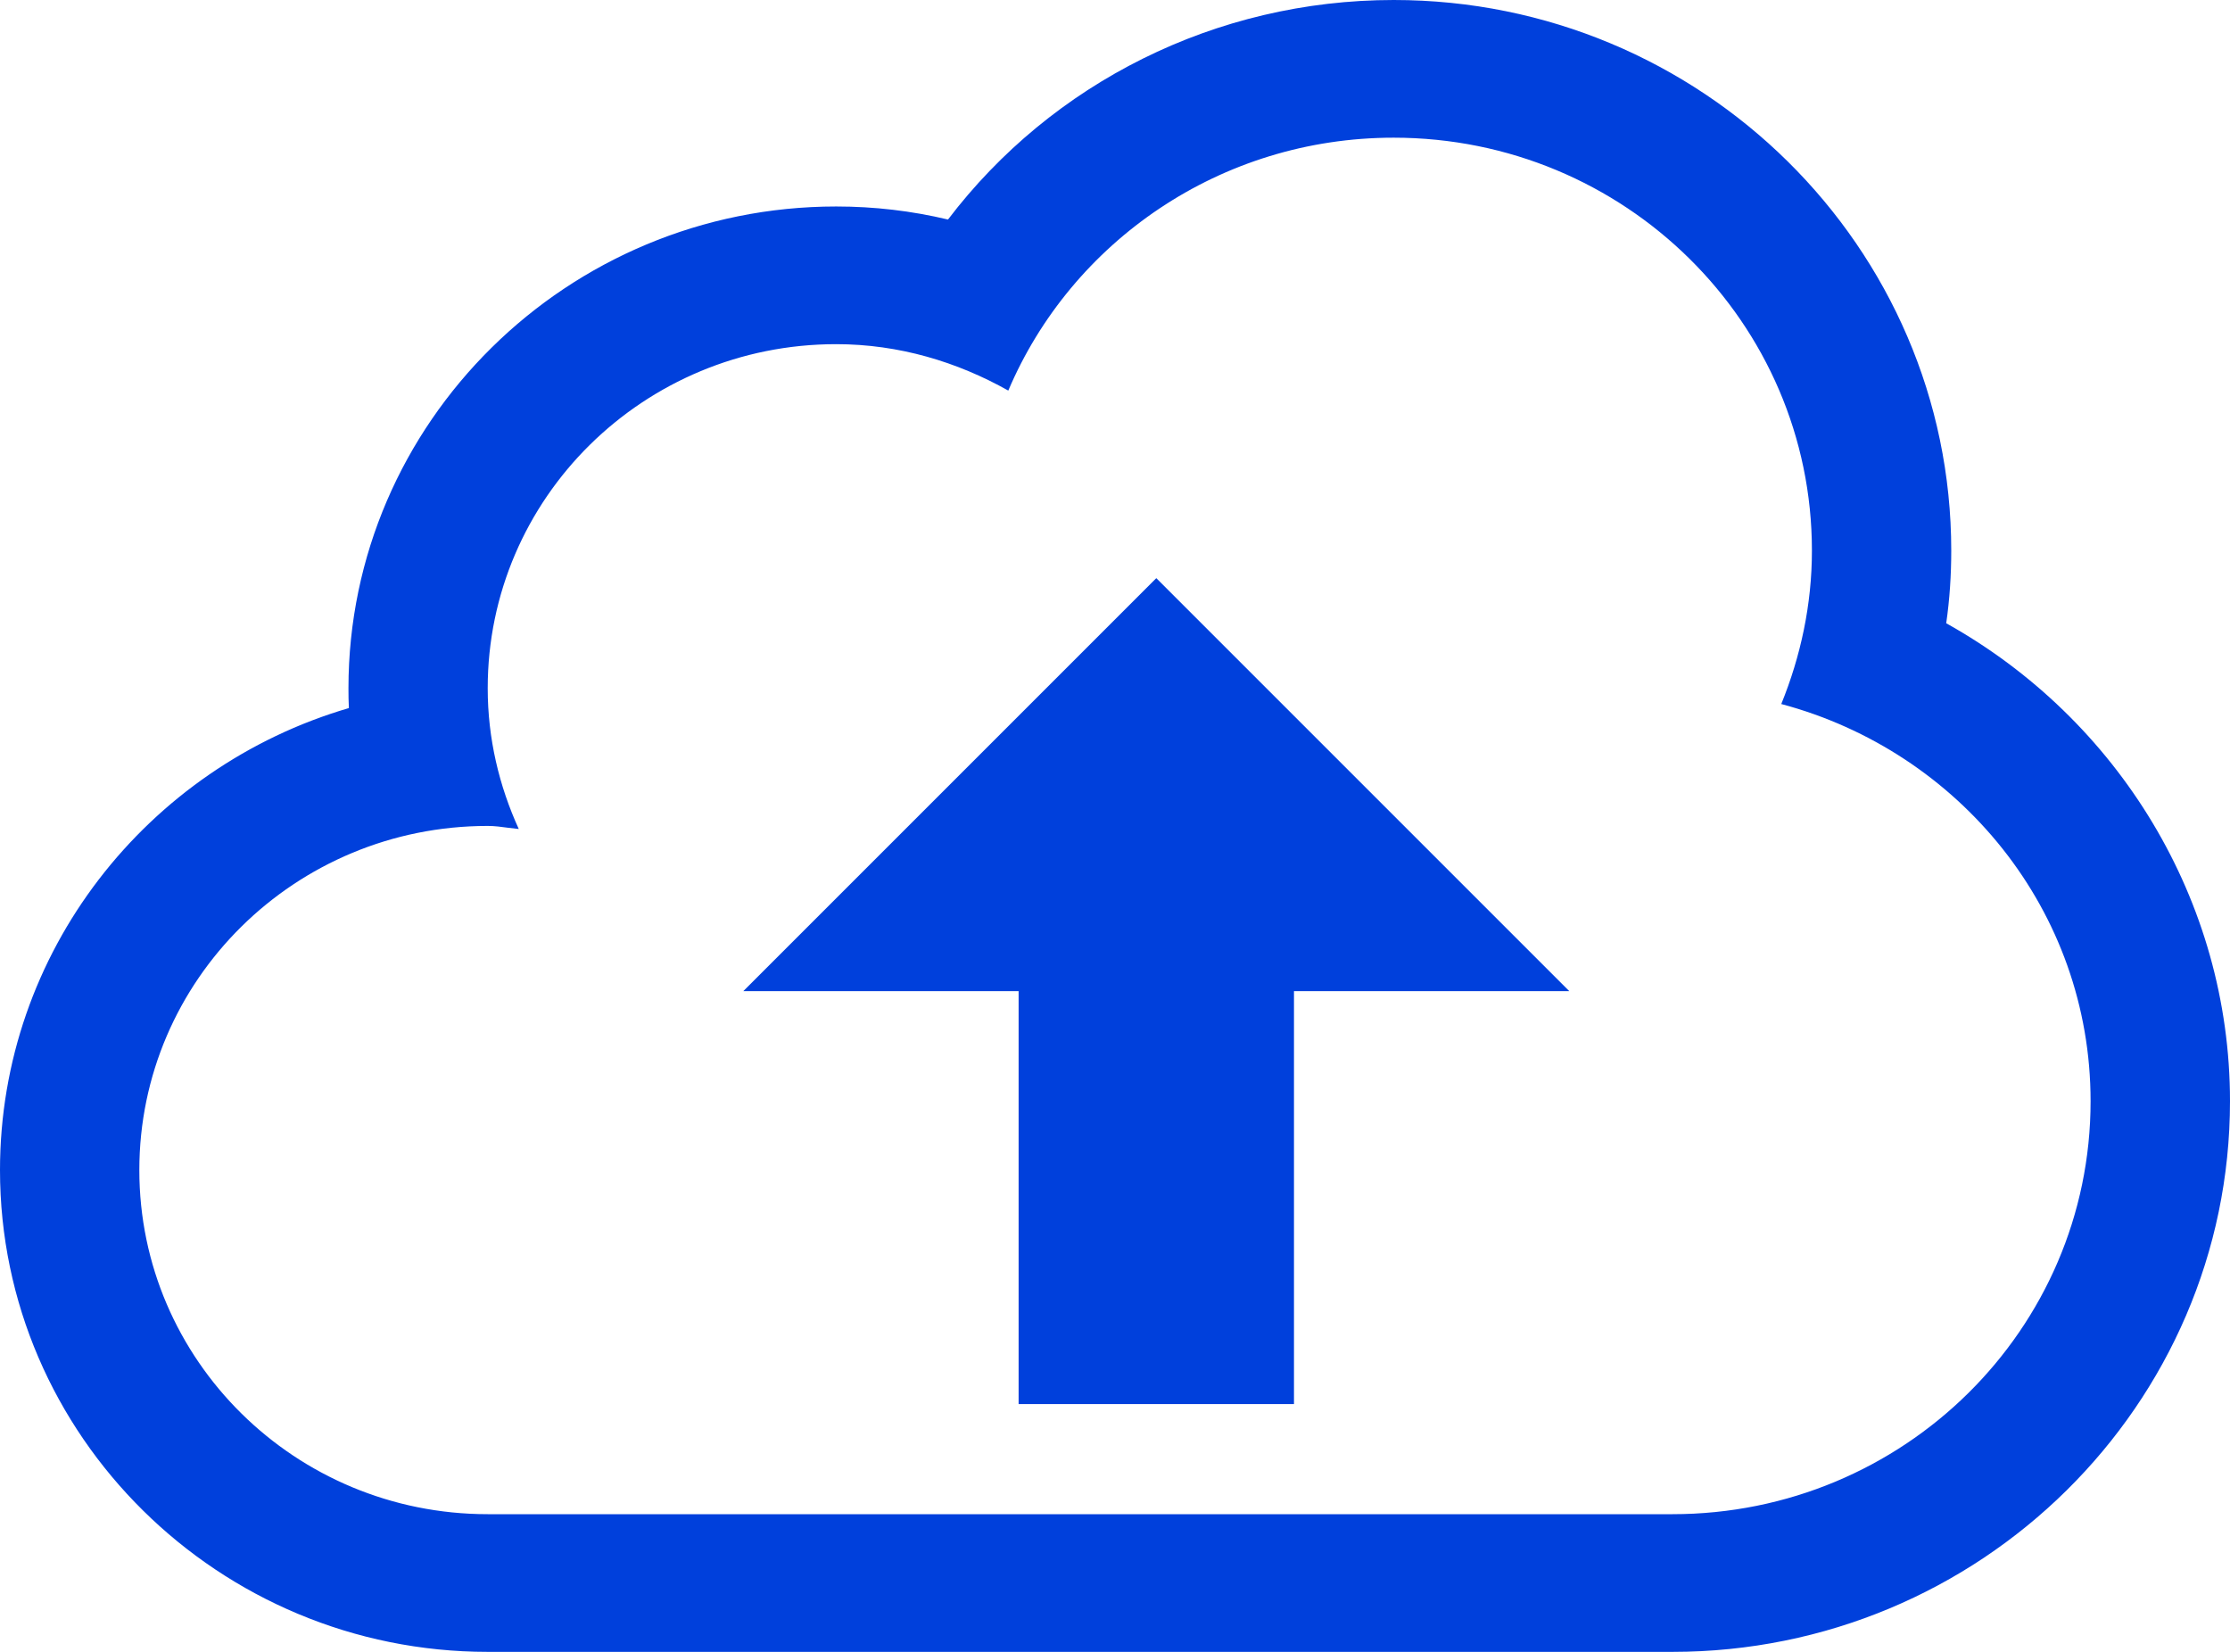 <svg width="27" height="20" viewBox="0 0 27 20" fill="none" xmlns="http://www.w3.org/2000/svg">
<path fill-rule="evenodd" clip-rule="evenodd" d="M23.625 6.667C23.625 6.962 23.606 7.256 23.564 7.546C25.647 8.707 27 10.902 27 13.333C27 17.01 23.972 20 20.25 20H5.906C2.65 20 0 17.381 0 14.167C0 11.527 1.782 9.288 4.224 8.573C4.22 8.492 4.219 8.415 4.219 8.333C4.219 5.117 6.869 2.5 10.125 2.5C10.585 2.5 11.037 2.553 11.478 2.658C12.734 1.007 14.715 0 16.875 0C20.597 0 23.625 2.992 23.625 6.667ZM5.905 18.333H20.25C23.047 18.333 25.312 16.094 25.312 13.333C25.312 11.024 23.722 9.099 21.567 8.524C21.801 7.948 21.938 7.323 21.938 6.667C21.938 3.905 19.67 1.667 16.874 1.667C14.774 1.667 12.972 2.93 12.208 4.729C11.591 4.382 10.885 4.167 10.124 4.167C7.794 4.167 5.905 6.031 5.905 8.333C5.905 8.943 6.044 9.517 6.281 10.037C6.237 10.033 6.194 10.028 6.151 10.022C6.07 10.011 5.989 10 5.905 10C3.575 10 1.687 11.864 1.687 14.167C1.687 16.468 3.575 18.333 5.905 18.333Z" fill="#0040DC"/>
<path d="M9 12H12.333V17H15.667V12H19L14 7L9 12Z" fill="#0040DC"/>
</svg>
